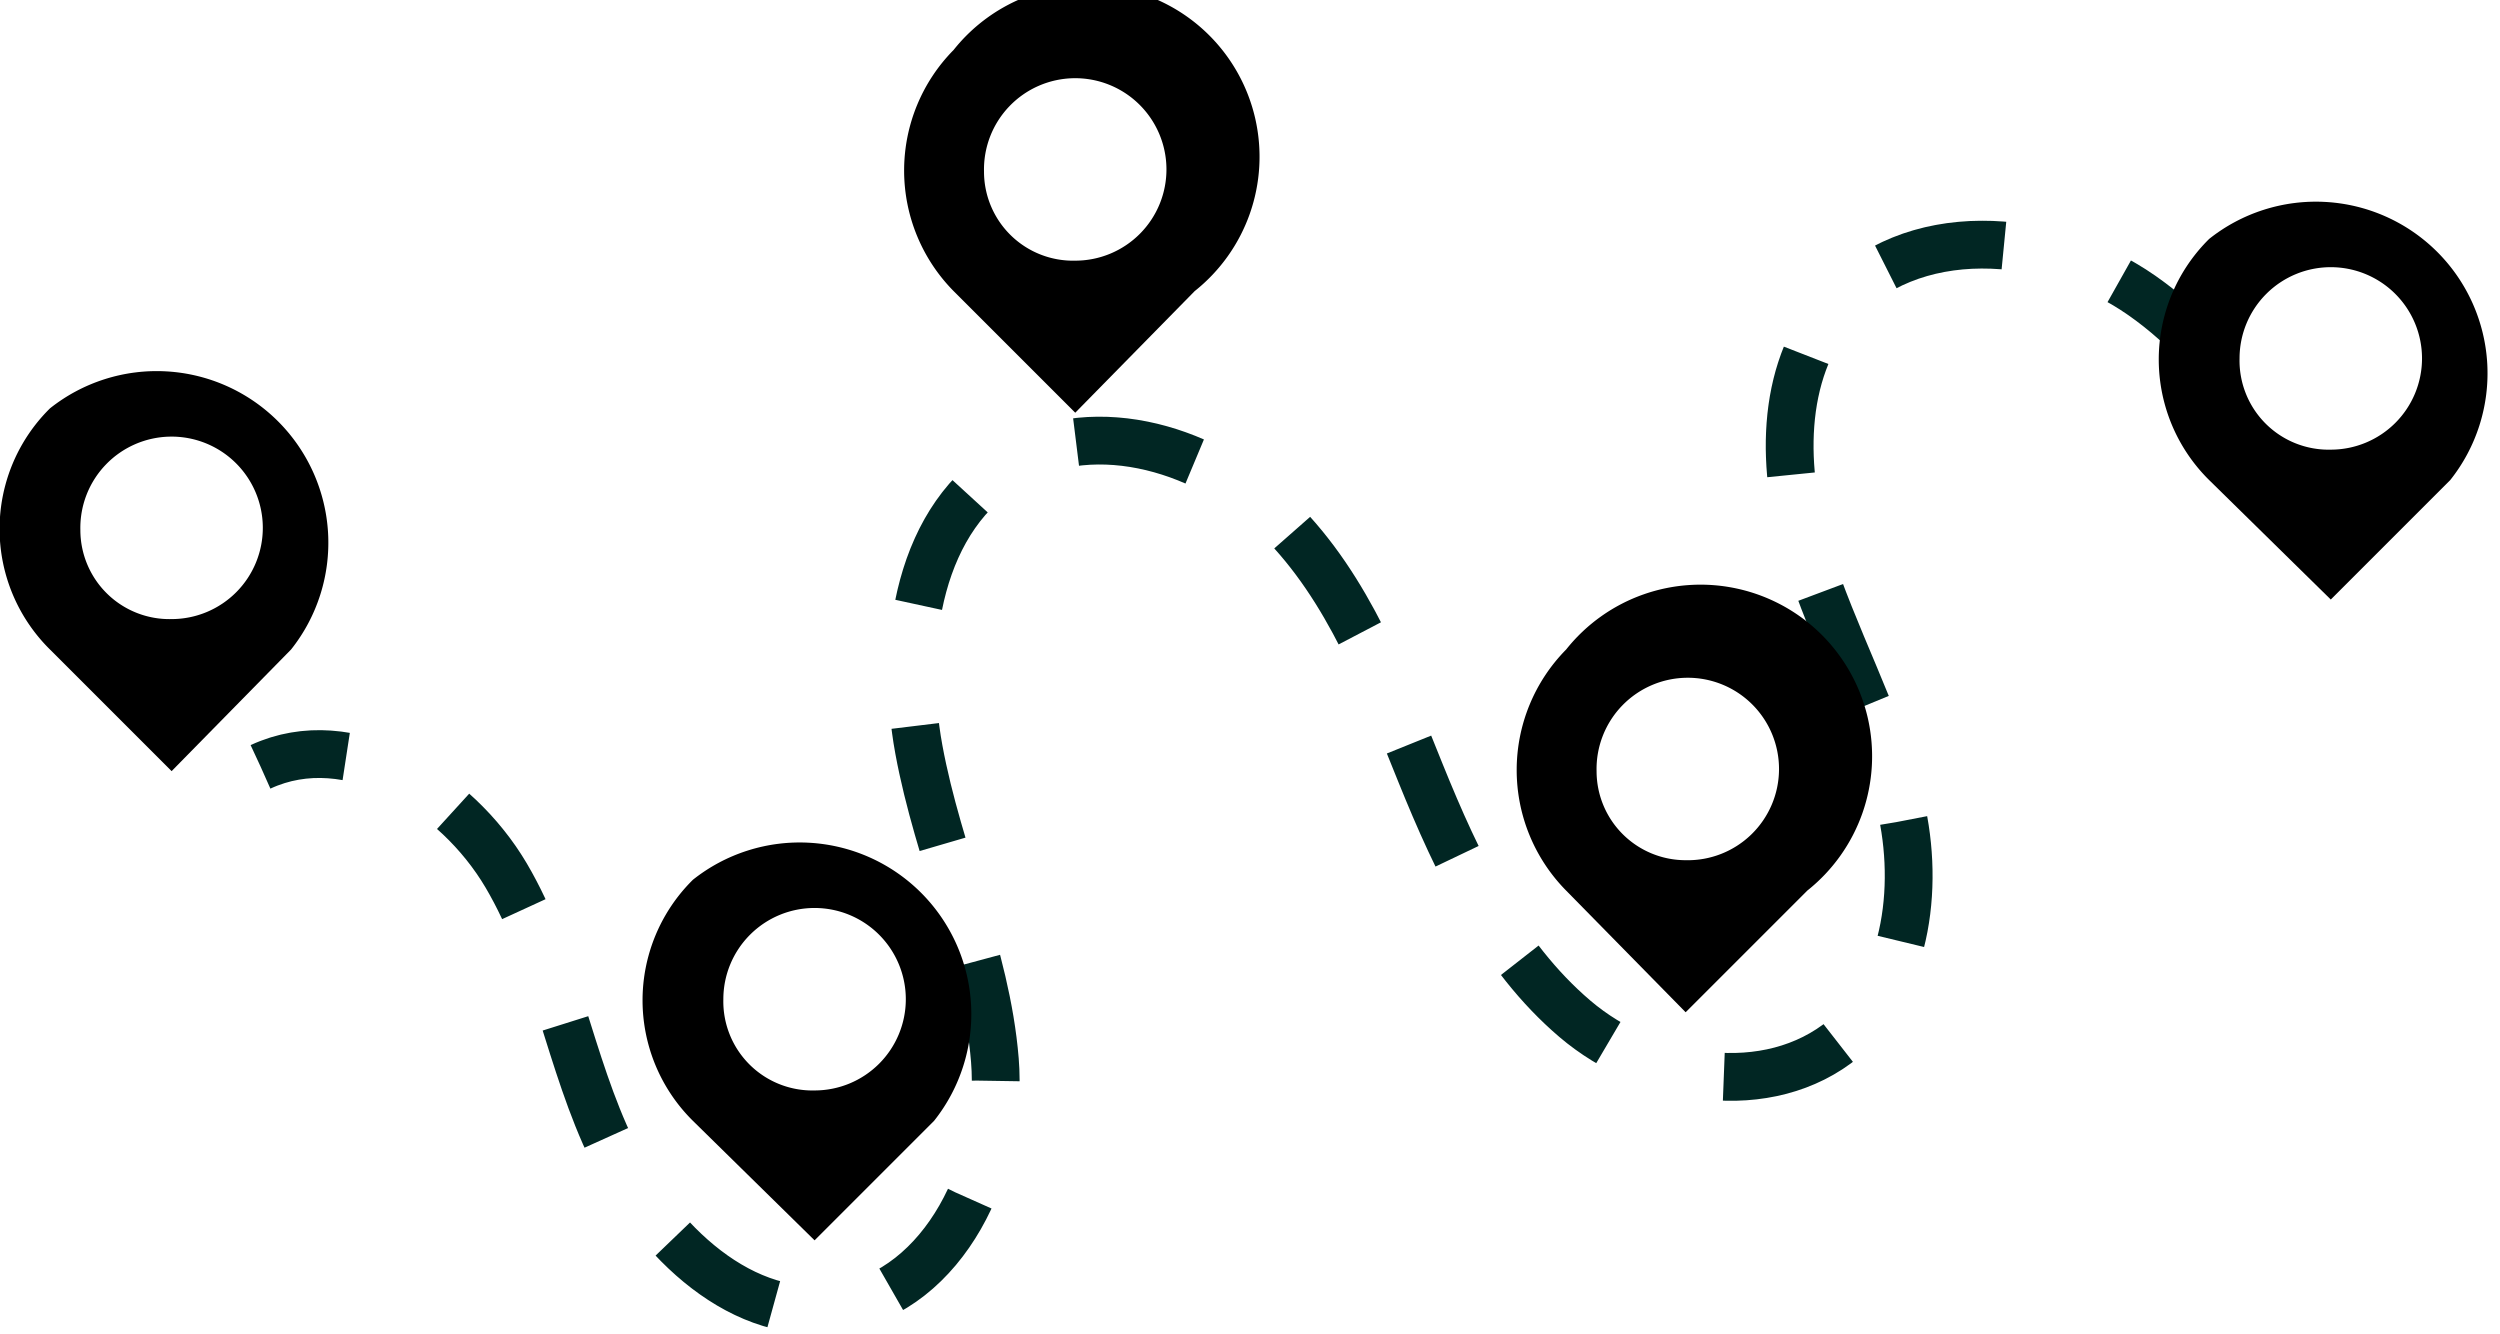 <svg xmlns="http://www.w3.org/2000/svg" width="1150.9" height="614.1" class="map"><path fill="none" stroke="#012623" stroke-dasharray="56" stroke-miterlimit="10" stroke-width="22" d="M1076 261c-23-46-47-95-90-125s-107-34-141 5c-26 31-25 76-13 114s32 74 42 112 5 85-25 111c-35 29-90 20-124-9s-54-71-71-113-33-85-65-117-84-48-123-26c-43 24-52 83-43 132s31 94 35 143-23 106-71 114c-45 8-85-31-105-72s-26-88-49-127-72-69-113-50"/><path id="mars" d="M1017 110a79 79 0 0 1 111 111l-55 55-56-55a78 78 0 0 1 0-111zm56 97a42 42 0 1 0-42-42 41 41 0 0 0 42 42z"/><path id="canada" d="M721 299a79 79 0 1 1 111 111l-56 56-55-56a79 79 0 0 1 0-111zm55 97a42 42 0 1 0-41-41 41 41 0 0 0 41 41z"/><path id="us" d="M439 23a79 79 0 1 1 111 111l-55 56-56-56a79 79 0 0 1 0-111zm56 97a42 42 0 1 0-42-41 41 41 0 0 0 42 41z"/><path id="armenia" d="M319 405a79 79 0 0 1 111 111l-55 55-56-55a78 78 0 0 1 0-111zm56 97a42 42 0 1 0-42-42 41 41 0 0 0 42 42z"/><path id="syria" d="M23 188a79 79 0 0 1 111 111l-55 56-56-56a78 78 0 0 1 0-111zm56 97a42 42 0 1 0-42-41 41 41 0 0 0 42 41z"/></svg>